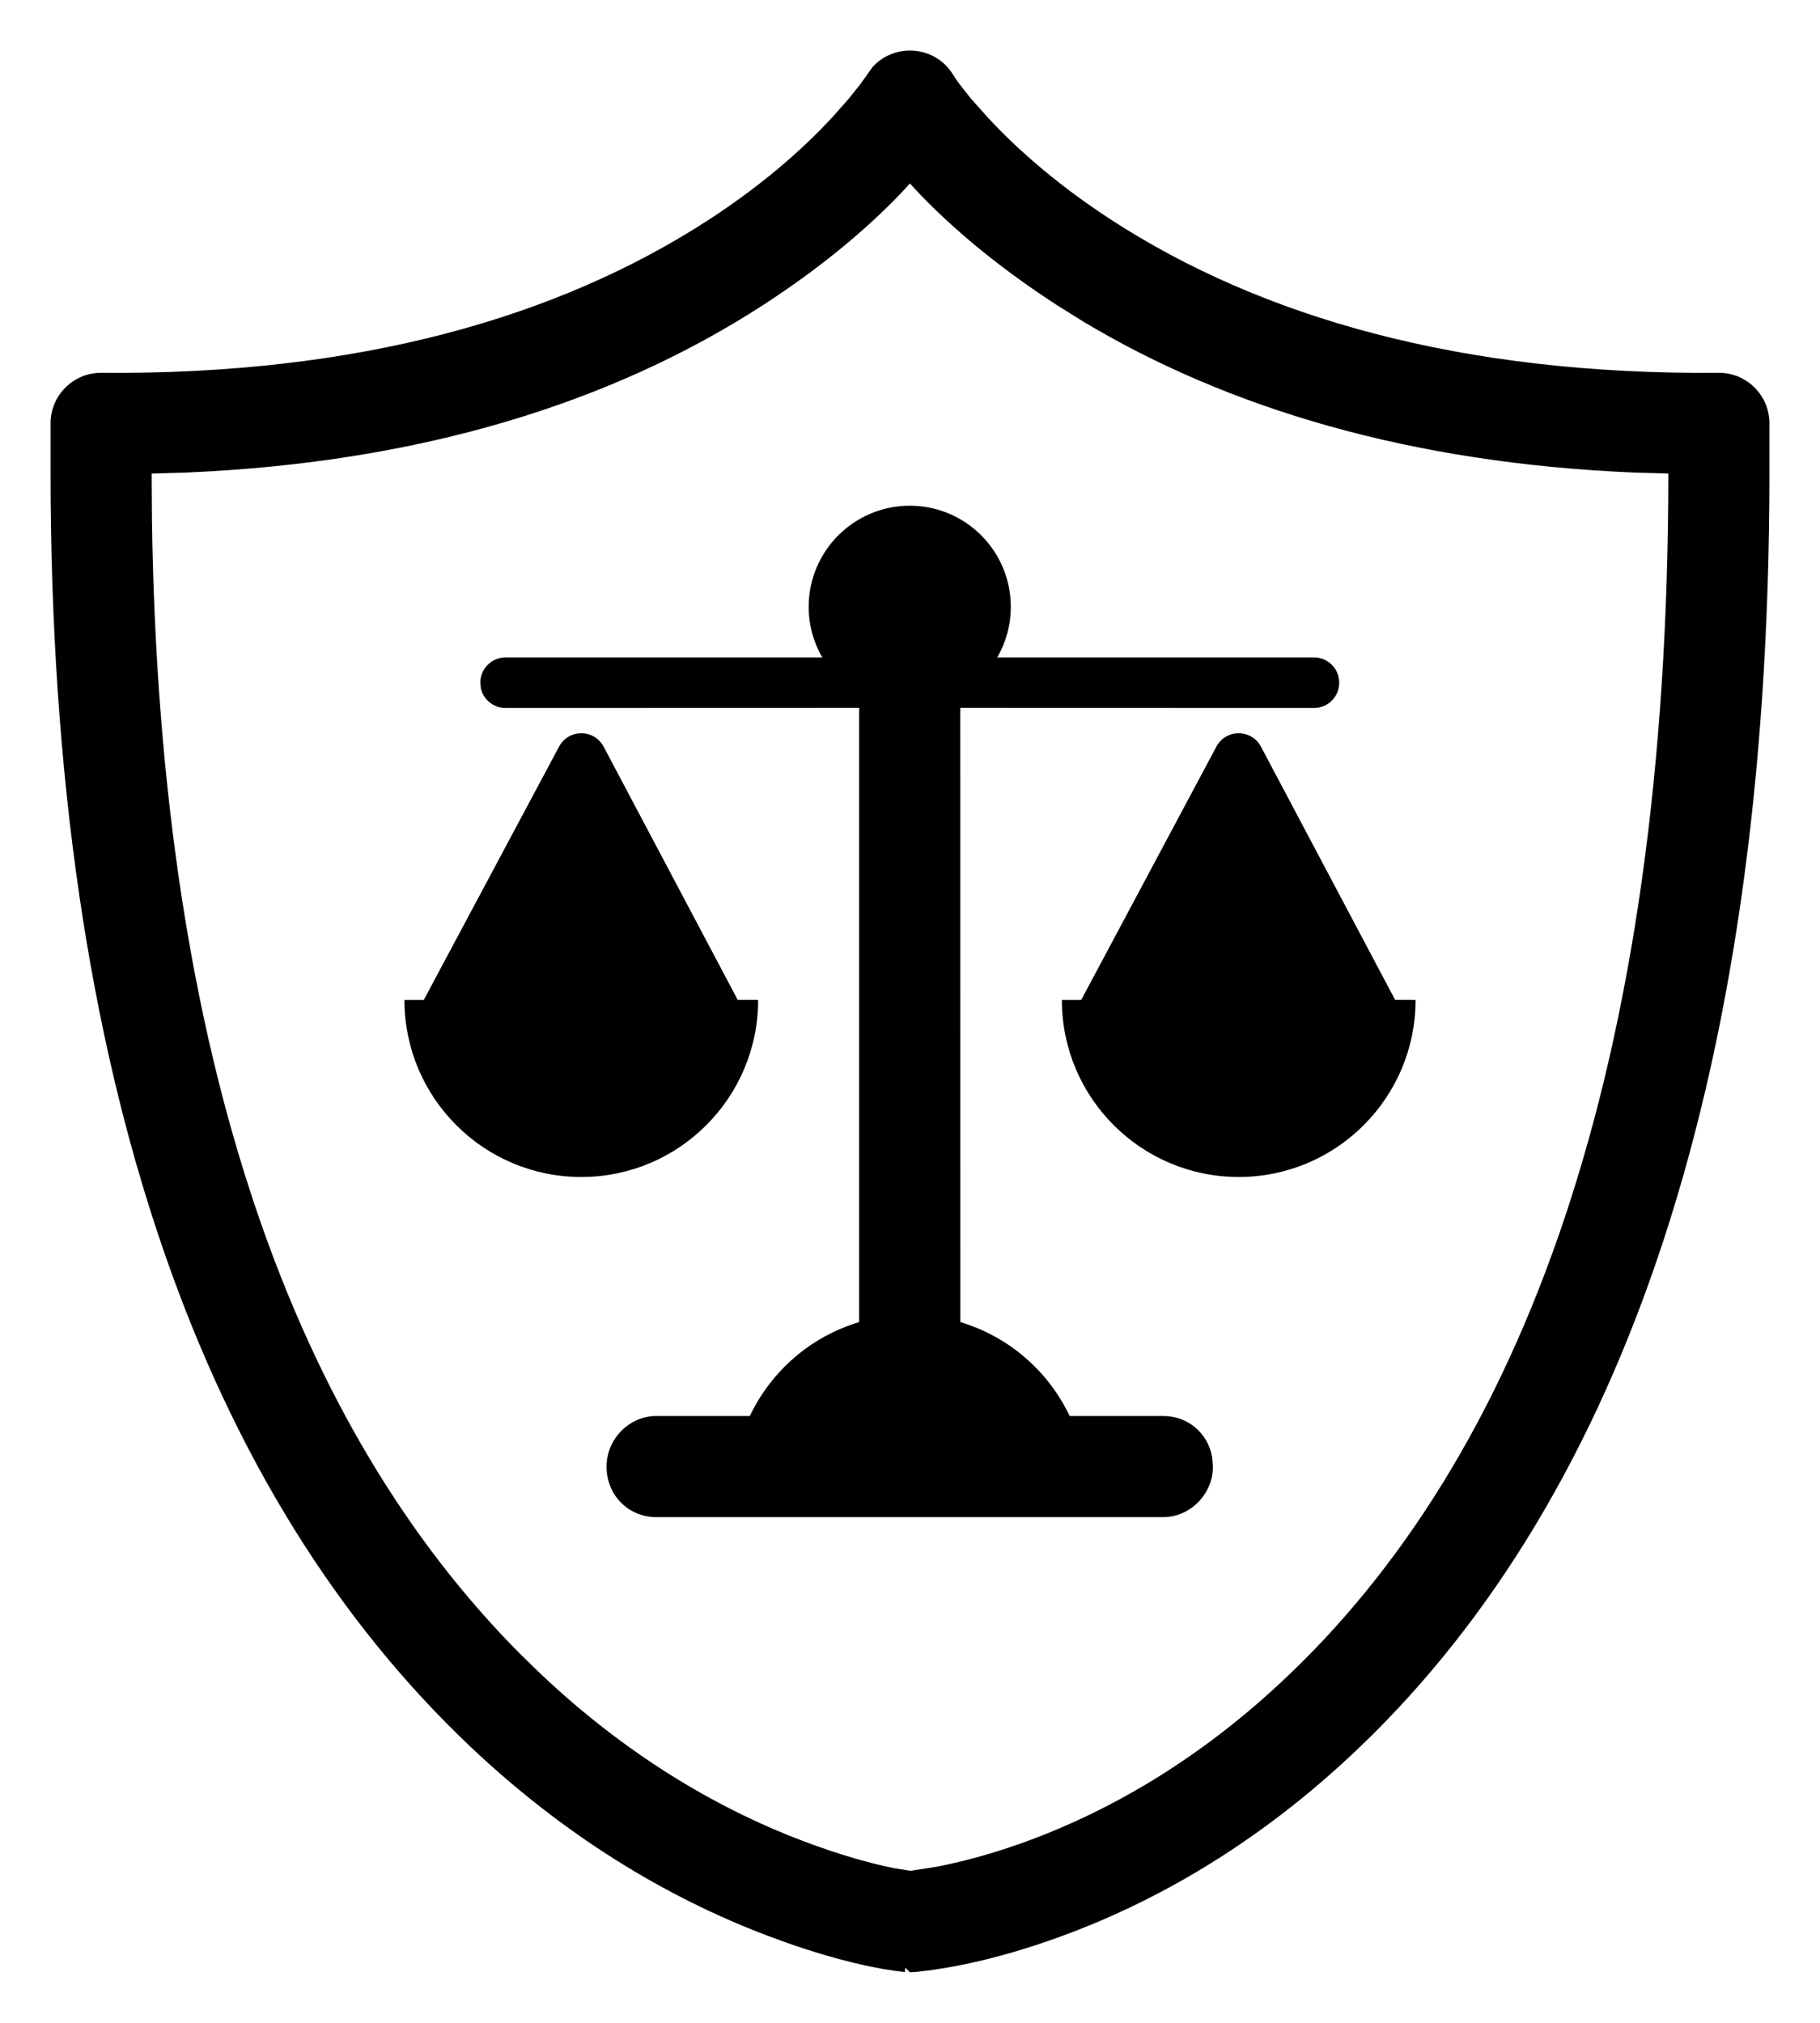 <svg width="18" height="20" viewBox="0 0 18 20" version="1.1" xmlns="http://www.w3.org/2000/svg" xmlns:xlink="http://www.w3.org/1999/xlink"><path d="M8.628,0.665 L8.507,0.835 L8.393,0.977 L8.233,1.158 C7.915,1.502 7.509,1.848 7.008,2.174 C5.525,3.136 3.55,3.708 1.004,3.686 C0.727,3.683 0.5,3.908 0.5,4.186 L0.5,4.664 C0.5,10.718 2.05,14.808 4.656,17.273 C5.581,18.147 6.575,18.751 7.571,19.131 L7.769,19.204 C8.282,19.385 8.69,19.472 8.95,19.498 L8.953,19.454 L8.999,19.5 L9.068,19.496 L9.238,19.475 L9.436,19.442 C9.734,19.386 10.063,19.298 10.416,19.173 C11.416,18.82 12.413,18.237 13.34,17.376 C15.949,14.951 17.5,10.835 17.5,4.664 L17.5,4.186 C17.5,3.908 17.273,3.683 16.996,3.686 C14.45,3.708 12.474,3.136 10.991,2.174 C10.49,1.848 10.084,1.502 9.766,1.158 L9.605,0.977 L9.492,0.835 C9.462,0.794 9.44,0.762 9.425,0.737 C9.246,0.447 8.844,0.423 8.628,0.665 Z M8.999,1.814 L9.046,1.865 C9.377,2.22 9.839,2.618 10.447,3.013 L10.711,3.178 C12.145,4.038 13.95,4.579 16.158,4.672 L16.5,4.682 L16.5,4.664 C16.5,10.573 15.05,14.422 12.659,16.643 C11.836,17.408 10.958,17.921 10.083,18.231 C9.779,18.338 9.499,18.412 9.25,18.459 L9.006,18.497 L8.859,18.474 C8.636,18.431 8.317,18.345 7.928,18.197 C7.05,17.862 6.168,17.327 5.343,16.546 L5.146,16.354 C2.935,14.133 1.579,10.511 1.503,5.142 L1.5,4.682 L1.842,4.672 C4.187,4.573 6.078,3.969 7.552,3.013 C8.16,2.618 8.622,2.22 8.953,1.865 L8.999,1.814 Z"></path><path d="M8.998,5 C9.55,5 9.997,5.448 9.997,6 C9.997,6.182 9.948,6.353 9.863,6.5 L12.996,6.5 C13.134,6.5 13.245,6.612 13.245,6.75 C13.245,6.888 13.134,7 12.996,7 L12.996,7 L9.497,6.999 L9.498,13.072 C9.976,13.214 10.368,13.556 10.579,14 L11.505,14 C11.746,14 11.947,14.168 11.988,14.407 L11.996,14.5 C11.996,14.776 11.768,15 11.505,15 L6.49,15 C6.219,15 5.999,14.788 5.999,14.5 C5.999,14.224 6.227,14 6.49,14 L7.416,14 C7.627,13.556 8.019,13.214 8.497,13.072 L8.497,6.999 L5,7 C4.881,7 4.782,6.918 4.756,6.807 L4.75,6.75 C4.75,6.612 4.862,6.5 5,6.5 L5,6.5 L8.132,6.5 C8.047,6.353 7.998,6.182 7.998,6 C7.998,5.448 8.446,5 8.998,5 Z"></path><path d="M5.526,7.388 C5.618,7.204 5.881,7.204 5.973,7.388 L5.973,7.388 L7.296,9.886 C7.359,9.886 7.41,9.886 7.444,9.886 L7.498,9.887 C7.498,10.853 6.715,11.637 5.749,11.637 C4.783,11.637 4,10.853 4,9.887 C4.051,9.887 4.116,9.887 4.191,9.887 L5.526,7.388 Z"></path><path d="M12.027,7.388 C12.119,7.204 12.382,7.204 12.474,7.388 L12.474,7.388 L13.798,9.886 C13.861,9.886 13.912,9.886 13.946,9.886 L14,9.887 C14,10.853 13.217,11.637 12.251,11.637 C11.285,11.637 10.502,10.853 10.502,9.887 C10.553,9.887 10.618,9.887 10.693,9.887 L12.027,7.388 Z"></path><path d="M12.251,8.059 L11.263,9.886 C11.913,9.886 12.776,9.885 13.358,9.886 L12.251,8.059 Z"></path><path d="M5.749,8.059 L4.762,9.886 C5.412,9.886 6.275,9.885 6.857,9.886 L5.749,8.059 Z"></path></svg>